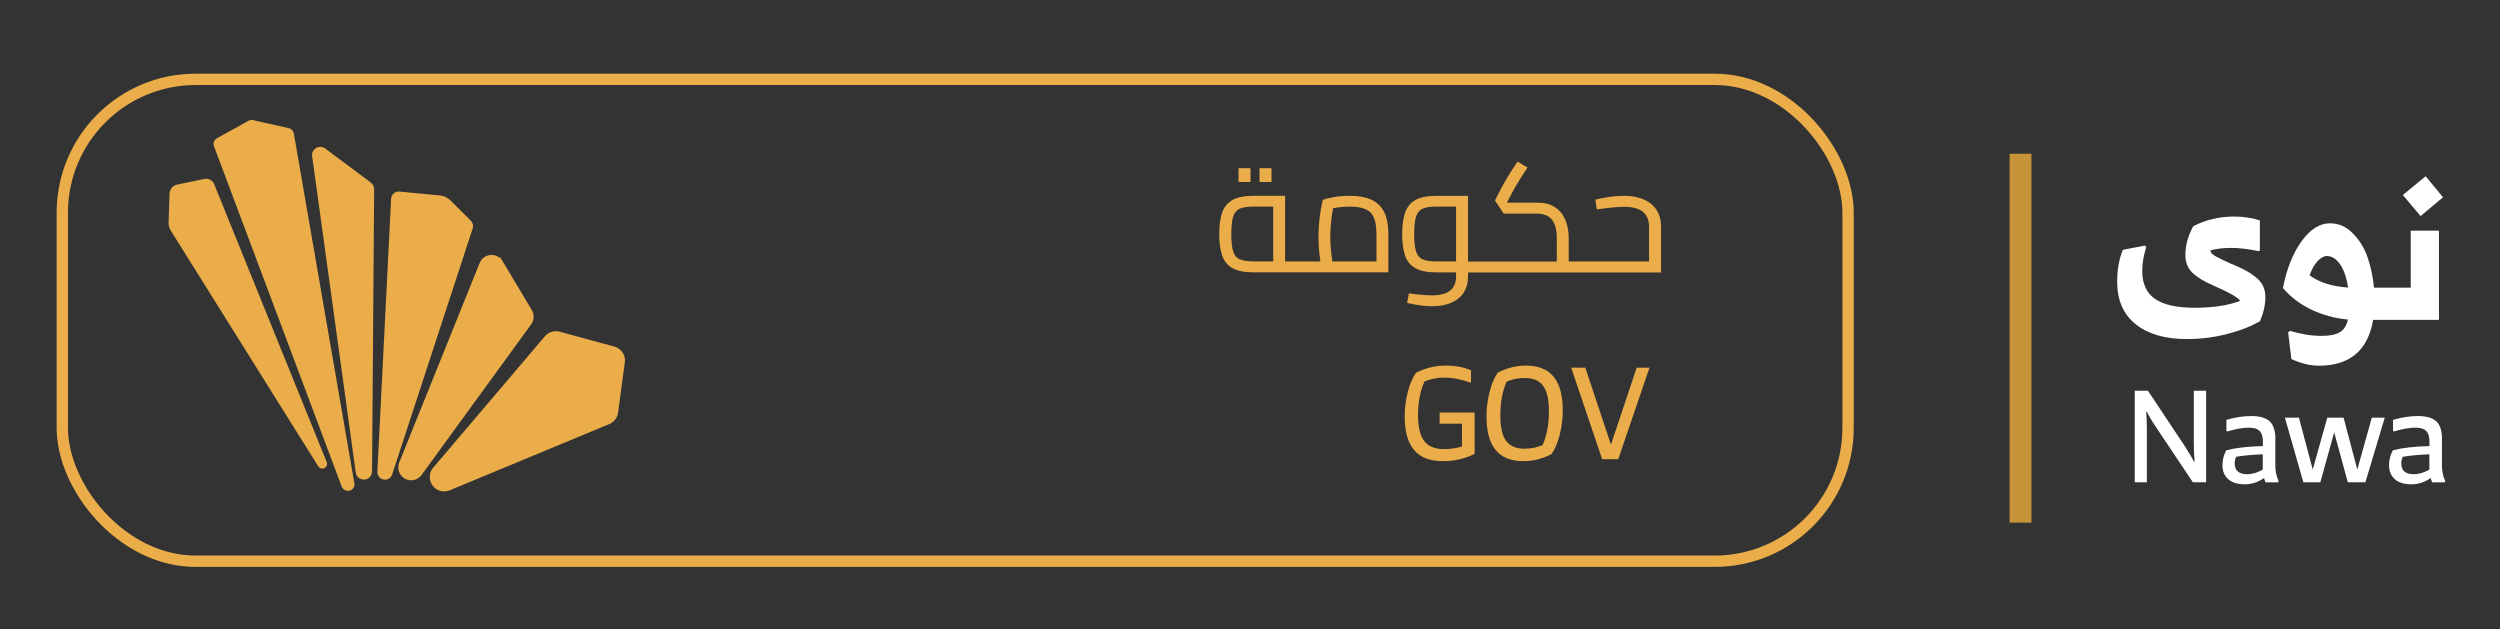 <?xml version="1.0" encoding="UTF-8"?><svg id="Layer_1" xmlns="http://www.w3.org/2000/svg" viewBox="0 0 441 111"><rect x="0" y="0" width="441" height="111" fill="#333333" stroke="none"/><defs><style>.cls-1{fill:#fff;}.cls-2{fill:none;stroke-width:2px;}.cls-2,.cls-3{stroke:#eaad49;stroke-miterlimit:10;}.cls-4{fill:#c69338;}.cls-3{stroke-width:.5px;}.cls-3,.cls-5{fill:#eaad49;}</style></defs><rect class="cls-2" x="10.99" y="14" width="315.01" height="85" rx="23.52" ry="23.52"/><g><path class="cls-3" d="M109.97,63.89l-1.19,8.87c-.11,.81-.64,1.5-1.39,1.81l-28.16,11.69c-.5,.21-1.05,.23-1.56,.07h0c-1.56-.49-2.12-2.42-1.06-3.67l19.7-23.18c.57-.68,1.49-.96,2.34-.73l9.66,2.63c1.11,.3,1.82,1.38,1.67,2.52Z"/><path class="cls-3" d="M88.45,46.21l5.15,8.62c.42,.7,.38,1.58-.1,2.23l-19.34,26.58c-.45,.61-1.2,.93-1.95,.81h0c-1.29-.2-2.05-1.55-1.56-2.76l14.19-35.2c.63-1.55,2.76-1.72,3.61-.28Z"/><path class="cls-3" d="M83.14,40.23l-14.2,43.39c-.17,.52-.7,.83-1.23,.73h0c-.53-.1-.91-.58-.89-1.12l2.42-48.16c.03-.62,.57-1.09,1.19-1.03l7.13,.68c.66,.06,1.27,.35,1.74,.82l3.58,3.57c.29,.29,.39,.72,.27,1.11Z"/><path class="cls-3" d="M65.38,83.17l.37-49.79c0-.38-.18-.74-.48-.97l-8.06-6.02c-.85-.63-2.04,.07-1.9,1.12l7.69,55.81c.08,.62,.63,1.06,1.25,1.03h0c.63-.03,1.13-.55,1.13-1.19Z"/><path class="cls-3" d="M62.26,85.27l-10.67-61.68c-.06-.37-.34-.66-.7-.74l-6.3-1.41c-.22-.05-.45-.02-.64,.09l-5.55,3.07c-.4,.22-.57,.7-.41,1.13l22.52,60.01c.25,.66,1.11,.8,1.56,.27h0c.18-.21,.25-.48,.2-.75Z"/><path class="cls-3" d="M56.43,82.23h0s-.06-.07-.08-.1L30.32,40.52c-.23-.36-.34-.78-.33-1.21l.16-5.11c.02-.62,.42-1.16,1-1.36l4.95-1.03c.61-.13,1.21,.2,1.45,.77l19.85,49.02c.24,.6-.51,1.09-.96,.64Z"/></g><g><path class="cls-1" d="M393.84,46.62c.97,.43,1.74,.79,2.3,1.09,.56,.3,1.14,.68,1.74,1.16,.61,.48,1.04,1,1.32,1.57,.27,.57,.41,1.22,.41,1.96,0,1.35-.31,2.77-.93,4.24-1.52,.9-3.44,1.66-5.75,2.26-2.31,.61-4.71,.91-7.17,.91-3.85,0-6.85-.87-9.03-2.62-2.17-1.74-3.26-4.24-3.26-7.49,0-2.11,.33-3.99,1-5.63l3.88-.75,.25,.25c-.48,1.54-.71,2.94-.71,4.2,0,2.25,.75,3.91,2.24,4.95,1.5,1.04,3.83,1.57,7.01,1.57s5.88-.4,8.01-1.21c-.26-.54-1.85-1.46-4.77-2.74-1.64-.71-2.86-1.46-3.67-2.26-.81-.79-1.21-1.82-1.21-3.08,0-1.71,.46-3.41,1.39-5.09,2.16-1.14,4.58-1.71,7.26-1.71,1.59,0,3.09,.23,4.49,.68v5.31l-.25,.11c-1.8-.38-3.4-.57-4.77-.57s-2.61,.14-3.7,.43c0,.33,.24,.64,.71,.93,.47,.29,1.54,.81,3.2,1.57Z"/><g><polygon class="cls-1" points="430.95 34.8 427.88 31.09 423.86 34.4 426.99 38.11 430.95 34.8"/><path class="cls-1" d="M425.25,50.75h-6.48c-.19-1.99-.58-3.82-1.17-5.47-.59-1.65-1.47-3.04-2.62-4.18-1.15-1.14-2.47-1.71-3.97-1.71-1.83,0-3.51,1.07-5.04,3.2-1.53,2.14-2.62,4.88-3.26,8.22,1.31,1.54,2.94,2.8,4.91,3.76,1.97,.96,4.15,1.56,6.55,1.8-.24,1.07-.72,1.82-1.44,2.24-.72,.43-1.79,.64-3.19,.64-1.8,0-3.67-.3-5.59-.89l-.32,.28,.57,4.7c1.71,.78,3.32,1.17,4.84,1.17,5.46,0,8.65-2.69,9.58-8.08h11.61v-15.74h-4.98v10.04Zm-17.84-2.17c.38-1.09,.85-1.93,1.42-2.53,.57-.59,1.1-.89,1.6-.89,.9,0,1.69,.49,2.37,1.48,.68,.98,1.14,2.34,1.41,4.08-2.78-.17-5.04-.88-6.8-2.14Z"/></g></g><g><path class="cls-1" d="M386.82,85.07l-6.32-9.45c-.88-1.31-1.47-2.3-1.77-2.97l-.14,.02c.08,1.03,.12,2.14,.12,3.32v9.08h-2.14v-16.14h2.33l6.32,9.5c.95,1.48,1.54,2.47,1.77,2.97l.14-.02c-.09-.94-.14-2.05-.14-3.34v-9.11h2.17v16.14h-2.33Z"/><path class="cls-1" d="M401.37,77.54v4.59c0,.98,.19,1.9,.58,2.74l-.09,.21h-2.21c-.11-.23-.2-.48-.28-.76-1.01,.74-2.15,1.11-3.41,1.11s-2.21-.3-2.89-.89c-.68-.59-1.03-1.42-1.03-2.5,0-.89,.22-1.76,.67-2.61,1.66-.43,3.81-.68,6.46-.74v-.81c0-.88-.2-1.5-.6-1.88-.4-.38-1.01-.56-1.82-.56-1.08,0-2.36,.22-3.85,.67l-.16-.09v-1.96c1.57-.45,3.03-.67,4.38-.67,1.49,0,2.57,.31,3.25,.93,.68,.62,1.01,1.69,1.01,3.22Zm-4.96,6.11c.88,0,1.79-.27,2.74-.81v-2.7c-1.92,.08-3.49,.22-4.7,.44-.17,.37-.25,.76-.25,1.18,0,1.26,.74,1.89,2.21,1.89Z"/><path class="cls-1" d="M420.67,73.68l-3.41,11.39h-3.11l-2.4-8.81-2.44,8.81h-3l-3.25-11.39h2.47l2.44,9.15,2.56-9.15h2.88l2.42,9.15,2.56-9.15h2.28Z"/><path class="cls-1" d="M430.76,77.54v4.59c0,.98,.19,1.9,.58,2.74l-.09,.21h-2.21c-.11-.23-.2-.48-.28-.76-1.01,.74-2.15,1.11-3.41,1.11s-2.21-.3-2.89-.89c-.68-.59-1.03-1.42-1.03-2.5,0-.89,.22-1.76,.67-2.61,1.66-.43,3.81-.68,6.46-.74v-.81c0-.88-.2-1.5-.6-1.88-.4-.38-1.01-.56-1.82-.56-1.08,0-2.36,.22-3.85,.67l-.16-.09v-1.96c1.57-.45,3.03-.67,4.38-.67,1.49,0,2.57,.31,3.25,.93,.68,.62,1.01,1.69,1.01,3.22Zm-4.96,6.11c.88,0,1.79-.27,2.74-.81v-2.7c-1.92,.08-3.49,.22-4.7,.44-.17,.37-.25,.76-.25,1.18,0,1.26,.74,1.89,2.21,1.89Z"/></g><g><path class="cls-5" d="M260.12,72.77v7.29c-1.72,.86-3.59,1.29-5.6,1.29-2.27,0-3.97-.65-5.07-1.96-1.11-1.31-1.66-3.29-1.66-5.95,0-1.46,.18-2.88,.54-4.28,.36-1.39,.85-2.53,1.46-3.42,1.66-.83,3.4-1.25,5.23-1.25,1.71,0,3.2,.28,4.47,.83v2.08l-.16,.09c-1.52-.58-3.04-.88-4.54-.88-1.21,0-2.38,.22-3.5,.67-.77,1.66-1.15,3.66-1.15,5.99,0,2.08,.37,3.58,1.1,4.53s1.88,1.42,3.45,1.42c1.17,0,2.24-.16,3.2-.48v-4.01h-3.94v-1.96h6.18Z"/><path class="cls-5" d="M269.13,64.49c2.21,0,3.86,.65,4.93,1.96,1.08,1.31,1.61,3.29,1.61,5.95,0,1.46-.18,2.89-.53,4.28-.35,1.39-.84,2.53-1.45,3.42-1.61,.83-3.26,1.25-4.93,1.25-2.21,0-3.86-.65-4.93-1.96-1.08-1.31-1.61-3.29-1.61-5.95,0-1.46,.18-2.88,.53-4.28,.35-1.39,.84-2.53,1.45-3.42,1.61-.83,3.26-1.25,4.93-1.25Zm2.97,14.04c.75-1.63,1.13-3.61,1.13-5.95,0-2.08-.34-3.58-1.01-4.51-.68-.93-1.77-1.39-3.27-1.39-1.11,0-2.16,.21-3.16,.62-.75,1.63-1.13,3.61-1.13,5.95,0,2.08,.34,3.58,1.01,4.51,.68,.93,1.77,1.39,3.27,1.39,1.11,0,2.16-.21,3.16-.62Z"/><path class="cls-5" d="M290.97,64.86l-5.51,16.14h-2.84l-5.46-16.14h2.49l4.52,13.58,4.54-13.58h2.26Z"/></g><g><rect class="cls-5" x="218.48" y="29.67" width="2.11" height="2.43"/><rect class="cls-5" x="222.18" y="29.67" width="2.11" height="2.43"/><path class="cls-5" d="M241.88,35.21c-1.02-.45-2.28-.67-3.79-.67-1.04,0-2,.08-2.86,.24-.86,.16-1.49,.32-1.89,.49-.11,.42-.22,.96-.34,1.65-.12,.68-.22,1.44-.3,2.28-.08,.84-.12,1.7-.12,2.58s.04,1.78,.12,2.59c.07,.67,.14,1.24,.22,1.75h-6.23v-11.58h-5.59c-1.57,0-2.79,.24-3.66,.72s-1.48,1.21-1.84,2.21-.53,2.27-.53,3.82,.18,2.82,.53,3.82,.96,1.74,1.84,2.21c.87,.48,2.09,.72,3.66,.72h23.81v-6.62c0-1.69-.25-3.04-.76-4.04-.5-1-1.27-1.72-2.28-2.17Zm-23.19,10.53c-.57-.25-.96-.72-1.17-1.42-.22-.69-.32-1.71-.32-3.04s.11-2.34,.32-3.04c.22-.69,.61-1.17,1.17-1.42s1.37-.38,2.42-.38h3.48v9.67h-3.48c-1.04,0-1.85-.13-2.42-.38Zm16.32,.22c-.09-.54-.17-1.18-.24-1.92-.07-.74-.11-1.49-.11-2.27s.04-1.51,.11-2.27c.07-.76,.16-1.46,.27-2.12,.04-.24,.08-.44,.12-.65,.21-.04,.43-.08,.68-.12,.75-.11,1.5-.16,2.25-.16,1.19,0,2.13,.15,2.82,.46,.69,.31,1.18,.82,1.47,1.54,.29,.72,.43,1.71,.43,2.97v4.7h-7.78c0-.05-.02-.1-.03-.16Z"/><path class="cls-5" d="M292.21,37.02c-.53-.81-1.29-1.43-2.27-1.85s-2.16-.63-3.52-.63c-.83,0-1.68,.07-2.56,.2-.88,.14-1.69,.29-2.43,.47l.24,1.73c.97-.14,1.9-.26,2.78-.34,.88-.08,1.56-.12,2.02-.12,1.49,0,2.61,.29,3.33,.88s1.09,1.46,1.09,2.63v6.13h-14.17v-4.13c0-.67-.08-1.36-.24-2.09-.16-.73-.45-1.41-.85-2.04-.4-.63-.97-1.14-1.7-1.53-.73-.39-1.66-.58-2.79-.58h-5.32l.91-1.75c.2-.38,.41-.76,.63-1.13,.22-.38,.5-.83,.82-1.35,.32-.52,.75-1.18,1.27-1.97l-1.75-1.05c-.52,.77-.95,1.43-1.3,1.97-.34,.54-.63,1.02-.86,1.43-.23,.42-.46,.82-.67,1.22l-1.16,2.24,1.54,2.32h5.89c.77,0,1.42,.16,1.93,.47,.51,.32,.9,.79,1.16,1.43,.26,.64,.39,1.45,.39,2.42v4.13h-15.66v-11.58h-5.59c-1.57,0-2.79,.24-3.66,.72s-1.48,1.21-1.84,2.21-.53,2.27-.53,3.82,.18,2.82,.53,3.82,.96,1.74,1.84,2.21c.87,.48,2.09,.72,3.66,.72h3.48v.73c0,1.08-.34,1.9-1.03,2.47-.68,.57-1.77,.85-3.27,.85-.45,0-.99-.03-1.63-.08-.64-.05-1.44-.14-2.39-.27l-.32,1.7c.85,.18,1.62,.32,2.34,.42s1.38,.15,2.01,.15c1.33,0,2.47-.2,3.43-.61,.95-.41,1.69-1,2.2-1.79,.51-.79,.77-1.75,.77-2.86v-.7h34.05v-8.05c0-1.17-.27-2.16-.8-2.97Zm-38.84,9.1c-1.04,0-1.85-.13-2.42-.38s-.96-.72-1.17-1.42c-.22-.69-.32-1.71-.32-3.04s.11-2.34,.32-3.04c.22-.69,.61-1.17,1.17-1.42s1.37-.38,2.42-.38h3.48v9.67h-3.48Z"/></g><rect class="cls-4" x="354.49" y="27.12" width="3.86" height="65.07"/></svg>